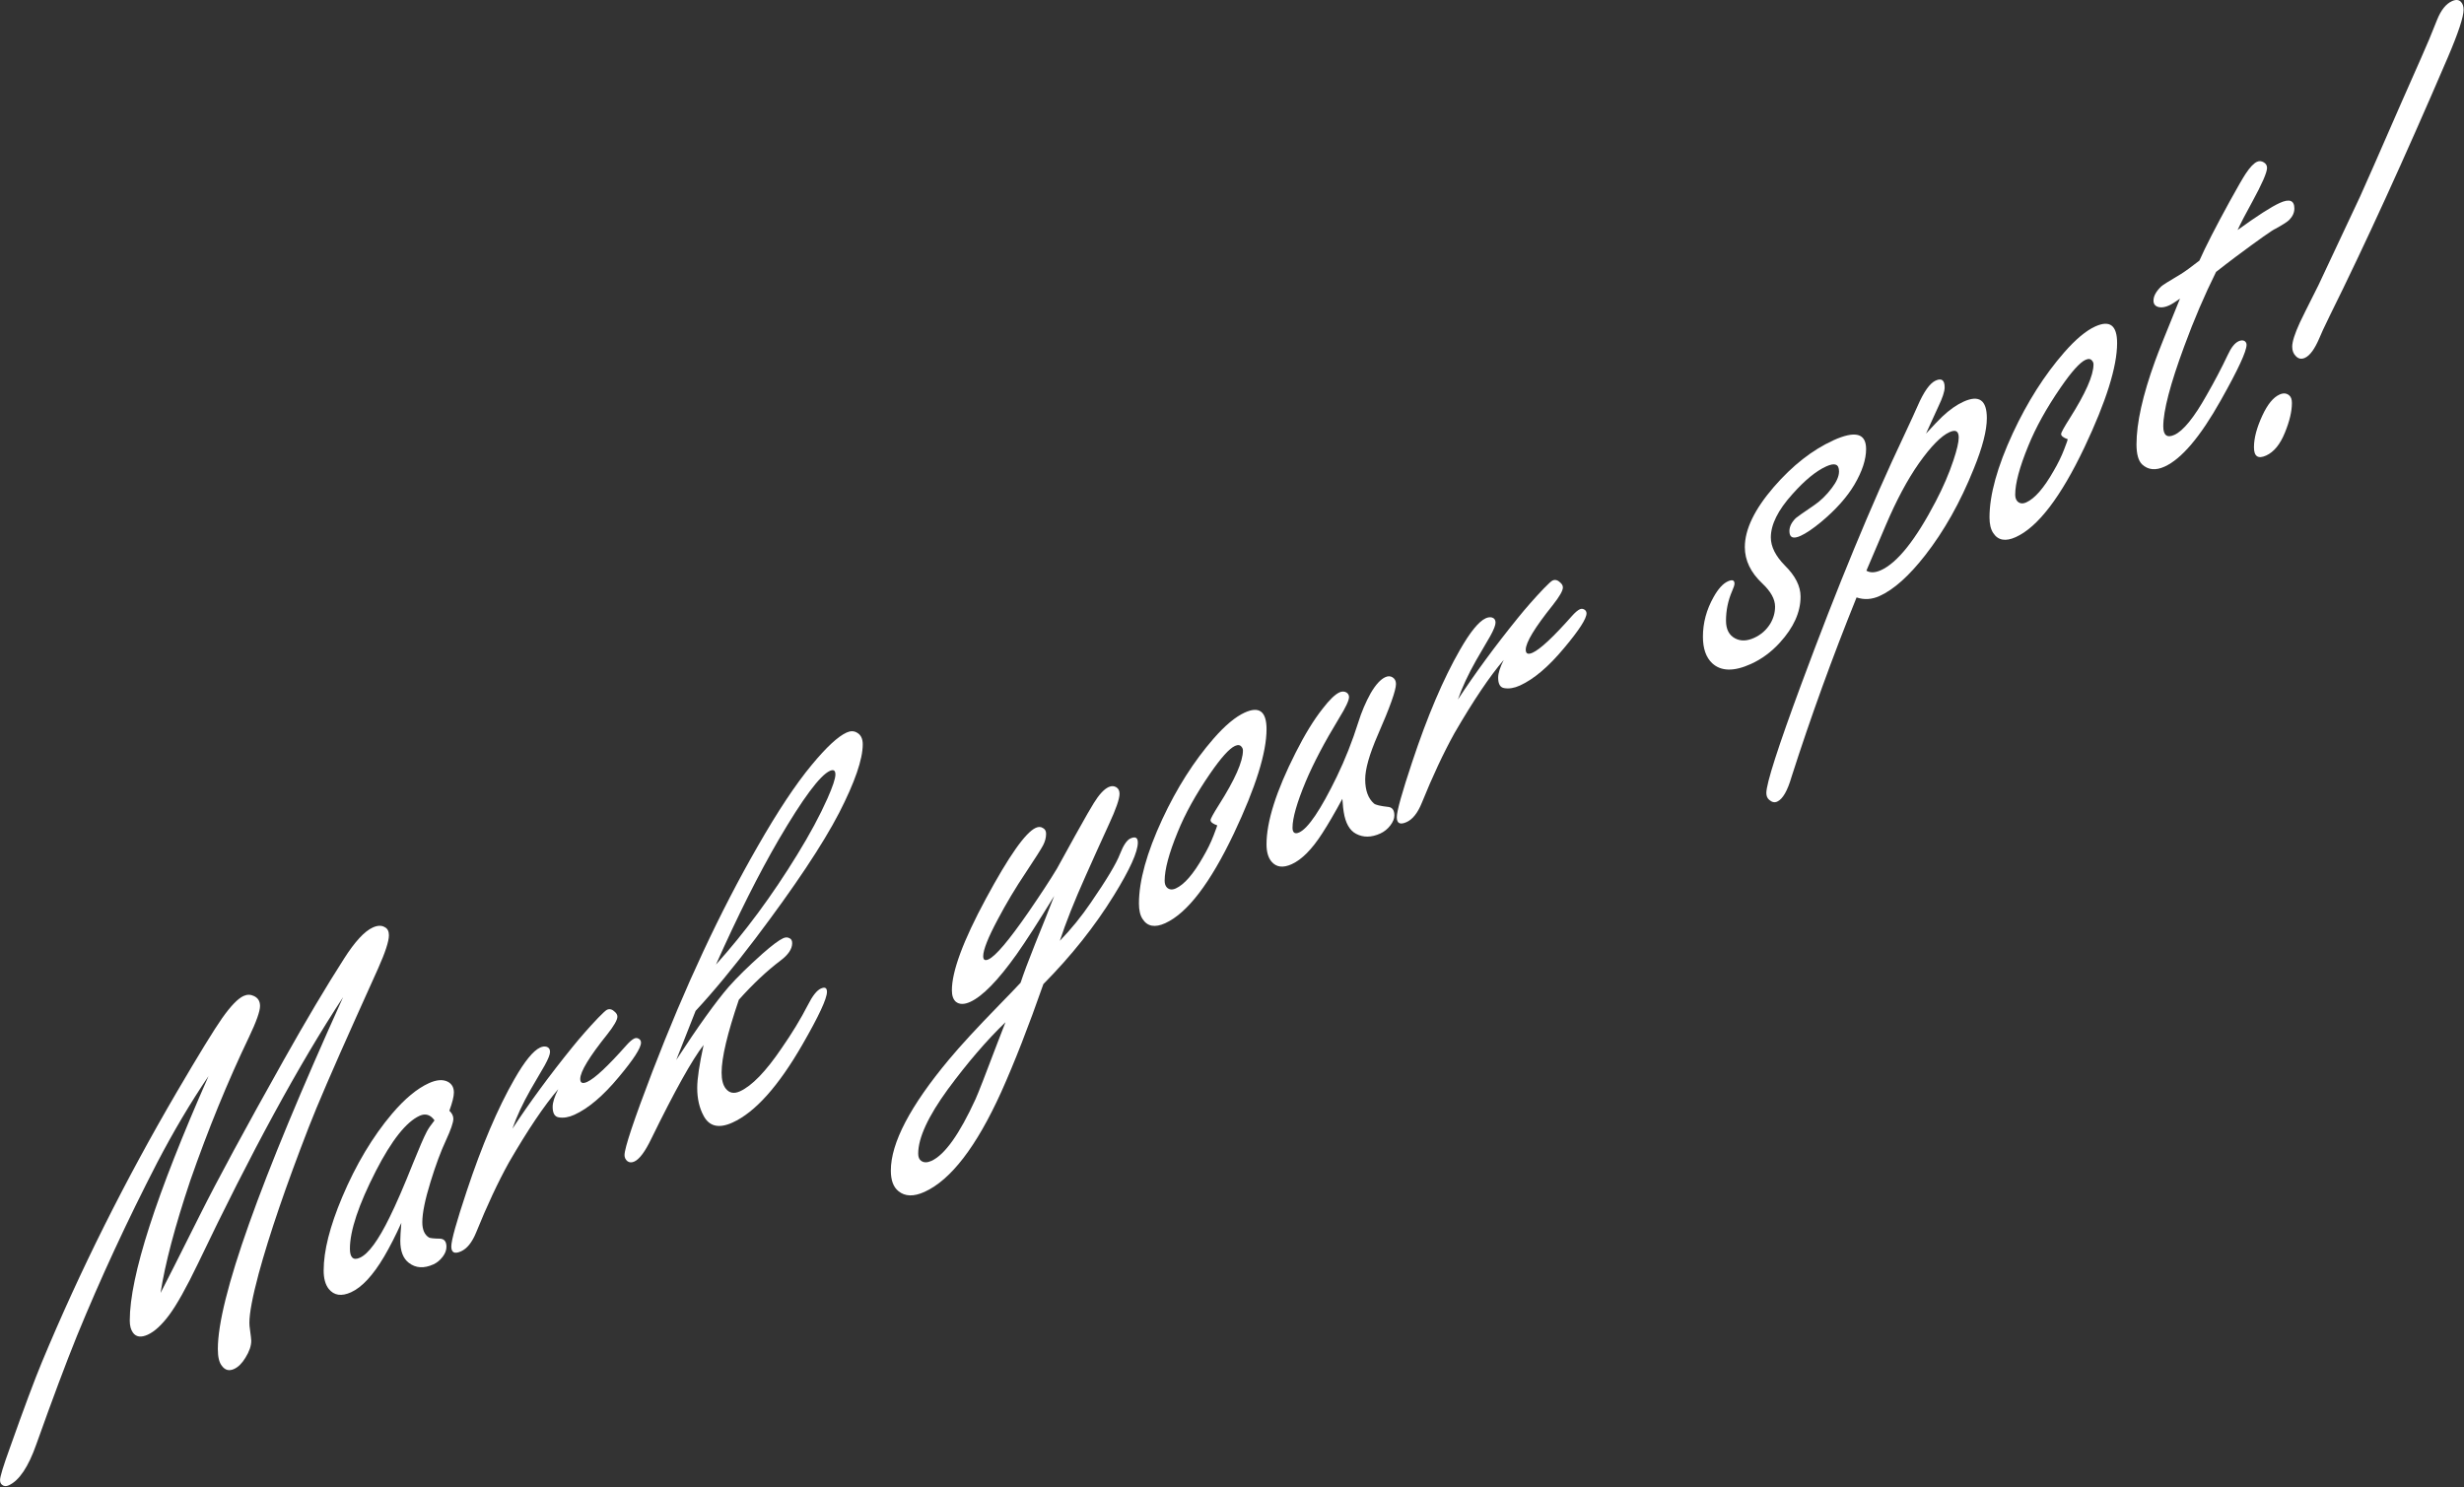 <svg width="1070" height="646" viewBox="0 0 1070 646" fill="none" xmlns="http://www.w3.org/2000/svg">
<rect x="0" y="0" width="1070" height="646" fill="#333333" stroke="none"/>
<g clip-path="url(#clip0_3307_25967)">
<path d="M69.7 561.63C72.16 556.91 77.84 545.65 86.75 527.85C94.35 512.65 106.49 490.2 123.16 460.51C132.84 443.29 141.59 428.56 149.43 416.33C154.11 408.98 158.26 404.49 161.87 402.85C163.94 401.91 165.67 401.85 167.05 402.68C168.28 403.27 168.89 404.46 168.89 406.22C168.89 408.83 167.31 413.66 164.17 420.69C163.55 422.12 160.41 429.12 154.72 441.68C144.58 464.26 137.71 480.2 134.1 489.52C124.19 515.06 116.93 536.29 112.33 553.21C109.64 563.26 108.3 570.36 108.3 574.51C108.3 575.43 108.38 576.36 108.53 577.29C108.91 580.11 109.11 581.79 109.11 582.33C109.11 584.56 108.26 587.02 106.58 589.7C105.12 592.13 103.47 593.76 101.63 594.6C99.48 595.58 97.71 595.11 96.33 593.2C95.18 591.8 94.6 589.38 94.6 585.92C94.6 564.19 112.73 513.25 148.98 433.12C130.01 462.01 109 500.58 85.96 548.83C80.89 559.35 76.7 566.82 73.4 571.24C70.17 575.55 67.1 578.36 64.18 579.69C61.26 581.02 59.11 580.72 57.73 578.82C56.81 577.55 56.35 575.8 56.35 573.57C56.35 554.37 67.76 518.97 90.57 467.37C82.81 478.8 75.36 491.37 68.22 505.05C55.24 530.22 43.64 555.26 33.43 580.18C28.59 592.13 22.72 607.82 15.8 627.24C12.34 637.1 8.35 643.06 3.82 645.12C2.67 645.64 1.71 645.58 0.94 644.93C0.33 644.52 0.02 643.81 0.02 642.81C0.02 641.35 1.44 636.71 4.28 628.89C10.35 611.77 14.99 599.33 18.22 591.57C34.73 551.89 54.28 512.76 76.86 474.16C86.31 458.04 92.83 447.4 96.45 442.23C100.21 436.91 103.32 433.69 105.78 432.58C107.32 431.88 108.81 431.89 110.27 432.61C112.04 433.42 112.92 434.86 112.92 436.94C112.92 439.24 111.31 443.78 108.08 450.54C98.86 469.78 90.38 490.53 82.62 512.79C75.94 532.72 71.64 549 69.72 561.62L69.7 561.63Z" fill="white"/>
<path d="M174.31 531.07C171.78 536.68 169.28 541.57 166.82 545.76C161.98 553.95 157.18 559.12 152.42 561.28C148.27 563.16 145.05 562.67 142.74 559.8C141.28 557.93 140.55 555.26 140.55 551.81C140.55 543.28 143.24 532.66 148.61 519.92C154.6 505.76 161.82 493.69 170.27 483.7C175.8 477.2 181.14 472.77 186.28 470.44C189.51 468.98 192.19 468.75 194.34 469.77C196.18 470.7 197.1 472.28 197.1 474.51C197.1 476.2 196.45 478.84 195.14 482.43C196.29 483.52 196.87 484.68 196.87 485.91C196.87 487.52 195.79 490.66 193.64 495.32C191.41 500.1 189.18 506.1 186.96 513.33C184.58 521.02 183.39 526.86 183.39 530.85C183.39 534.08 184.35 536.29 186.27 537.49C186.81 537.78 188.38 537.95 190.99 537.99C192.91 538.04 193.87 539.22 193.87 541.52C193.87 542.98 193.33 544.41 192.26 545.82C191.11 547.34 189.76 548.45 188.23 549.15C184.08 551.03 180.51 550.81 177.52 548.48C175.06 546.6 173.83 543.4 173.83 538.86C173.83 537.32 173.98 534.72 174.29 531.05L174.31 531.07ZM188.71 486.63C187.79 485.36 186.79 484.56 185.71 484.25C184.63 483.93 183.48 484.05 182.25 484.61C176.41 487.26 170.08 495.25 163.24 508.56C155.71 523.27 151.95 534.54 151.95 542.37C151.95 544.29 152.31 545.58 153.04 546.25C153.77 546.92 154.86 546.92 156.32 546.25C160.01 544.58 164.31 538.71 169.22 528.64C171.98 523.08 175.4 515.2 179.47 504.97C182.16 498.3 184.12 493.8 185.35 491.47C185.96 490.27 187.08 488.65 188.69 486.61L188.71 486.63Z" fill="white"/>
<path d="M222.47 490.31C230 478.83 238.67 467.02 248.51 454.87C252.04 450.5 255.81 446.22 259.8 442.03C261.8 439.97 263.06 438.82 263.6 438.57C264.75 438.05 265.9 438.37 267.06 439.54C267.75 440.15 268.1 440.84 268.1 441.6C268.1 442.98 266.64 445.53 263.72 449.23C255.89 459.01 251.97 465.47 251.97 468.62C251.97 470.39 252.97 470.82 254.97 469.91C258.27 468.41 263.96 463.1 272.02 453.99C273.4 452.44 274.55 451.46 275.48 451.04C276.09 450.76 276.71 450.79 277.32 451.12C278.01 451.5 278.36 452.07 278.36 452.84C278.36 455.14 275.13 460.14 268.68 467.83C261.92 475.97 255.51 481.41 249.44 484.17C246.98 485.29 244.72 485.66 242.64 485.3C240.87 485.03 239.99 483.51 239.99 480.74C239.99 478.82 240.8 476.27 242.41 473.07C236.34 480.13 229.2 490.74 220.98 504.92C216.22 513.53 211.49 523.63 206.81 535.2C205.04 539.54 202.85 542.3 200.24 543.48C197.4 544.77 195.98 544.07 195.98 541.38C195.98 538.69 198.21 530.77 202.66 517.38C209.26 497.49 216.18 481.25 223.4 468.68C227.85 460.9 231.58 456.33 234.58 454.97C235.58 454.52 236.5 454.41 237.35 454.64C238.35 454.96 238.85 455.69 238.85 456.84C238.85 457.99 238.08 459.95 236.55 462.72C236.24 463.25 234.21 466.74 230.44 473.21C226.98 479.31 224.33 485.01 222.49 490.3L222.47 490.31Z" fill="white"/>
<path d="M320.85 434.23C315.86 448.86 313.36 459.4 313.36 465.86C313.36 469.01 313.97 471.34 315.2 472.86C316.74 474.78 318.77 475.15 321.31 474C326.53 471.63 332.56 465.4 339.4 455.3C343.93 448.79 347.73 442.53 350.81 436.53C352.81 432.55 354.69 430.16 356.46 429.36C358.23 428.56 359.11 429.04 359.11 430.81C359.11 433.73 355.58 441.32 348.51 453.59C338.06 471.77 327.93 483.1 318.1 487.56C312.18 490.25 308 489.27 305.54 484.62C303.7 481.23 302.77 477.2 302.77 472.51C302.77 468.59 303.69 462.38 305.54 453.86C300.55 460.28 292.98 473.85 282.84 494.58C280.15 500.18 277.69 503.48 275.47 504.49C274.32 505.01 273.32 504.97 272.47 504.35C271.63 503.66 271.2 502.78 271.2 501.7C271.2 498.63 275.23 486.55 283.3 465.45C297.51 428.51 312.72 395.95 328.92 367.78C337.68 352.44 345.55 340.57 352.54 332.17C358.84 324.55 363.87 319.88 367.63 318.17C369.32 317.4 370.82 317.42 372.12 318.2C373.81 319.12 374.65 320.81 374.65 323.27C374.65 329.8 371.23 339.72 364.4 353.04C357.26 366.81 345.12 385.03 327.99 407.7C318.39 420.35 309.75 430.81 302.07 439.05C301.07 441.5 298.27 448.61 293.66 460.38C303.26 445.65 310.86 435.06 316.47 428.59C320.08 424.49 324.96 419.71 331.1 414.23C335.25 410.58 338.24 408.34 340.09 407.5C341.09 407.05 341.97 407.03 342.74 407.45C343.58 407.76 344.01 408.49 344.01 409.64C344.01 412.18 342.28 414.73 338.83 417.29C332.99 421.71 327 427.35 320.86 434.21L320.85 434.23ZM310.94 418.91C323.54 404.9 335.29 389 346.19 371.22C351.64 362.37 356.02 354.24 359.32 346.82C361.62 341.63 362.78 338.15 362.78 336.38C362.78 334.61 361.97 334.1 360.36 334.83C356.06 336.78 348.65 346.75 338.12 364.74C329.44 379.66 320.38 397.72 310.93 418.91H310.94Z" fill="white"/>
<path d="M457.83 389.09C450.99 400.26 445.54 408.73 441.47 414.49C433.41 425.83 426.68 432.72 421.31 435.16C418.7 436.34 416.63 436.33 415.09 435.1C413.94 434.09 413.36 432.43 413.36 430.12C413.36 421.83 418.28 408.57 428.11 390.36C438.09 371.85 445.31 361.58 449.77 359.56C451 359 452.07 359.05 453 359.71C453.84 360.17 454.27 360.98 454.27 362.13C454.27 363.82 453.83 365.5 452.95 367.17C452.07 368.84 449.55 372.8 445.4 379.06C441.02 385.58 436.99 392.32 433.3 399.3C429.08 407.21 426.96 412.55 426.96 415.31C426.96 416.92 427.73 417.38 429.26 416.68C432.33 415.29 438.09 408.49 446.54 396.28C451.84 388.57 455.99 382.24 458.98 377.27C459.59 376.22 462.28 371.35 467.04 362.66C471.34 354.95 473.99 350.33 474.99 348.8C477.29 345.07 479.44 342.75 481.44 341.84C482.67 341.28 483.78 341.32 484.78 341.94C485.7 342.52 486.16 343.46 486.16 344.77C486.16 347 484.62 351.42 481.55 358.04C477.86 366.09 474.48 373.58 471.41 380.5C466.57 391.3 462.85 400.67 460.24 408.62C465.15 403.55 469.65 398.01 473.72 392.02C480.63 381.97 484.86 374.91 486.39 370.83C487.85 367.1 489.35 364.88 490.88 364.18C493.03 363.2 494.11 363.79 494.11 365.94C494.11 370.01 490.65 377.65 483.74 388.85C475.45 402.29 465.23 415.15 453.09 427.42C446.64 445.86 440.53 461.5 434.77 474.33C424.02 498.03 412.92 512.48 401.48 517.67C396.8 519.8 393.03 519.7 390.19 517.38C387.96 515.63 386.85 512.64 386.85 508.41C386.85 496.43 395.26 480.36 412.08 460.2C417 454.28 424.29 446.36 433.97 436.44C437.89 432.44 440.96 429.23 443.19 426.84C444.57 422.68 446.68 417.04 449.53 409.91C452.68 402.18 455.44 395.24 457.82 389.09H457.83ZM436.63 443.99C428.49 451.83 420.16 461.53 411.63 473.08C403.03 484.89 398.73 494.22 398.73 501.06C398.73 502.52 399.15 503.56 400 504.17C401.15 505.03 402.65 505.04 404.49 504.2C410.25 501.58 416.63 492.66 423.61 477.43C424.76 474.91 427.91 466.84 433.06 453.21C434.13 450.42 435.32 447.34 436.63 443.99Z" fill="white"/>
<path d="M540.55 309.48C546.85 306.62 550 309.03 550 316.71C550 326.93 545.28 342.01 535.83 361.97C525.54 383.62 515.59 396.62 505.99 400.98C501.54 403 498.27 402.41 496.2 399.2C495.12 397.62 494.59 395.36 494.59 392.44C494.59 382.61 497.97 370.4 504.73 355.81C511.03 342.28 518.44 330.62 526.97 320.83C531.96 315.11 536.49 311.32 540.56 309.47L540.55 309.48ZM528.57 358.47C526.65 357.81 525.69 357.05 525.69 356.21C525.69 355.6 526.92 353.35 529.38 349.47C536.29 338.57 539.75 330.75 539.75 325.98C539.75 325.37 539.56 324.84 539.17 324.4C538.55 323.53 537.59 323.39 536.29 323.98C533.83 325.1 530.22 329.12 525.46 336.04C519.31 344.98 514.63 353.44 511.4 361.43C507.64 370.59 505.75 377.63 505.75 382.54C505.75 383.85 506.1 384.84 506.79 385.52C507.79 386.45 509.05 386.57 510.59 385.87C514.28 384.2 518.23 379.64 522.46 372.19C524.3 369.05 525.8 365.99 526.95 363.01C528.1 360.03 528.64 358.52 528.56 358.48L528.57 358.47Z" fill="white"/>
<path d="M582.95 346.91C579.65 353.02 576.73 358.03 574.19 361.95C569.73 368.89 565.32 373.35 560.94 375.34C557.18 377.05 554.26 376.69 552.18 374.25C550.72 372.53 549.99 370.02 549.99 366.72C549.99 356.81 554.21 343.53 562.66 326.86C566.58 319.09 570.45 312.76 574.3 307.87C577.3 303.97 579.75 301.59 581.67 300.72C582.74 300.23 583.74 300.24 584.67 300.74C585.44 301.24 585.82 301.91 585.82 302.75C585.82 304.21 584.4 307.24 581.56 311.83C575.18 322.33 570.35 331.52 567.04 339.39C563.2 348.58 561.28 355.29 561.28 359.52C561.28 360.6 561.53 361.31 562.03 361.66C562.53 362.01 563.24 361.97 564.16 361.56C568.08 359.78 573.53 351.7 580.52 337.31C584.13 329.84 587.24 321.97 589.85 313.72C591.23 309.25 593.04 305.01 595.26 301.01C597.41 297.35 599.52 295.04 601.6 294.1C602.75 293.58 603.79 293.61 604.71 294.18C605.71 294.8 606.21 295.77 606.21 297.07C606.21 299.83 603.56 307.26 598.26 319.34C594.65 327.66 592.84 334.05 592.84 338.5C592.84 343.26 594.11 346.76 596.64 348.99C597.33 349.6 599.44 350.1 602.98 350.49C604.67 350.72 605.51 351.95 605.51 354.18C605.51 355.56 604.91 357.02 603.72 358.56C602.53 360.1 601.09 361.25 599.4 362.02C595.56 363.76 592.06 363.82 588.92 362.17C586.08 360.7 584.27 357.52 583.51 352.65C583.35 352.03 583.16 350.12 582.93 346.92L582.95 346.91Z" fill="white"/>
<path d="M633.06 303.88C640.59 292.4 649.26 280.59 659.1 268.44C662.63 264.07 666.4 259.79 670.39 255.6C672.39 253.54 673.65 252.39 674.19 252.14C675.34 251.62 676.49 251.94 677.65 253.11C678.34 253.72 678.69 254.41 678.69 255.17C678.69 256.55 677.23 259.1 674.31 262.8C666.48 272.58 662.56 279.04 662.56 282.19C662.56 283.96 663.56 284.39 665.56 283.48C668.86 281.98 674.55 276.67 682.61 267.56C683.99 266.01 685.14 265.03 686.07 264.61C686.68 264.33 687.3 264.36 687.91 264.69C688.6 265.07 688.95 265.64 688.95 266.41C688.95 268.71 685.72 273.71 679.27 281.4C672.51 289.54 666.1 294.98 660.03 297.74C657.57 298.86 655.31 299.23 653.23 298.87C651.46 298.6 650.58 297.08 650.58 294.31C650.58 292.39 651.39 289.84 653 286.64C646.93 293.7 639.79 304.31 631.57 318.49C626.81 327.1 622.08 337.2 617.4 348.77C615.63 353.11 613.44 355.87 610.83 357.05C607.99 358.34 606.57 357.64 606.57 354.95C606.57 352.26 608.8 344.34 613.25 330.95C619.85 311.06 626.77 294.82 633.99 282.25C638.44 274.47 642.17 269.9 645.17 268.54C646.17 268.09 647.09 267.98 647.94 268.21C648.94 268.53 649.44 269.26 649.44 270.41C649.44 271.56 648.67 273.52 647.14 276.29C646.83 276.82 644.8 280.31 641.03 286.78C637.57 292.88 634.92 298.58 633.08 303.87L633.06 303.88Z" fill="white"/>
<path d="M796.08 191.27C800.84 189.11 804.41 188.33 806.79 188.94C809.17 189.55 810.36 191.58 810.36 195.04C810.36 199.57 808.67 204.72 805.29 210.48C802.06 215.94 797.23 221.36 790.77 226.75C787.24 229.66 784.28 231.66 781.9 232.74C778.67 234.2 777.06 233.52 777.06 230.67C777.06 228.75 777.98 226.87 779.83 225.04C780.29 224.6 782.9 222.76 787.66 219.53C790.5 217.63 793.11 215.1 795.49 211.94C797.56 209.23 798.6 206.84 798.6 204.77C798.6 203.16 798.14 202.18 797.22 201.83C796.3 201.48 794.92 201.72 793.07 202.56C788.61 204.58 783.7 208.62 778.32 214.67C772.1 221.57 768.99 227.82 768.99 233.42C768.99 237.42 771.02 241.48 775.1 245.63C779.63 250.1 781.9 254.6 781.9 259.13C781.9 265.89 778.9 272.55 772.91 279.11C769.22 283.17 765.04 286.26 760.35 288.38C752.98 291.73 747.37 291.62 743.53 288.07C740.84 285.53 739.5 281.68 739.5 276.54C739.5 270.55 741.04 264.82 744.11 259.36C746.11 255.77 748.18 253.48 750.33 252.5C752.25 251.63 753.21 251.96 753.21 253.5C753.21 254.12 752.86 255.19 752.17 256.74C750.4 260.84 749.52 265.12 749.52 269.58C749.52 273.34 750.86 275.92 753.55 277.31C755.93 278.53 758.66 278.45 761.73 277.05C764.73 275.69 767.07 273.63 768.76 270.86C770.14 268.54 770.83 266.08 770.83 263.47C770.83 260.24 768.99 256.9 765.3 253.42C760.23 248.66 757.7 243.39 757.7 237.63C757.7 229.95 761.89 221.25 770.26 211.54C778.4 202.16 787 195.41 796.07 191.3L796.08 191.27Z" fill="white"/>
<path d="M836.41 188.29C839.56 184.86 841.9 182.42 843.44 180.95C846.59 177.98 849.66 175.82 852.66 174.46C856.04 172.93 858.57 172.75 860.26 173.95C861.95 175.14 862.79 177.7 862.79 181.61C862.79 186.99 860.91 194.29 857.14 203.53C851.3 218.09 844.24 230.66 835.94 241.27C828.95 250.2 822.38 256.07 816.24 258.85C812.86 260.39 809.52 260.6 806.22 259.48C795.7 285.53 786.29 311.5 777.99 337.39C776.22 343.49 774.15 347.08 771.77 348.16C770.62 348.68 769.47 348.44 768.31 347.42C767.47 346.73 767.04 345.73 767.04 344.42C767.04 340.27 772.11 324.49 782.25 297.08C797.92 254.79 812.78 218.82 826.84 189.16C829.76 182.92 831.72 178.65 832.72 176.35C835.41 170.14 838.02 166.46 840.55 165.3C843.16 164.12 844.47 165.1 844.47 168.25C844.47 170.02 843.55 172.82 841.7 176.65C839.47 181.5 837.71 185.38 836.4 188.27L836.41 188.29ZM810.49 247.87C812.18 248.87 814.29 248.79 816.83 247.64C823.97 244.4 831.88 234.47 840.56 217.85C843.79 211.7 846.36 205.73 848.28 199.95C849.82 195.34 850.58 192.03 850.58 190.03C850.58 188.65 850.25 187.76 849.6 187.36C848.95 186.97 847.93 187.08 846.55 187.71C842.94 189.35 838.52 193.85 833.3 201.21C828.31 208.32 823.51 217.29 818.9 228.14C814.67 238.12 811.87 244.7 810.49 247.86V247.87Z" fill="white"/>
<path d="M909.91 141.78C916.21 138.92 919.36 141.33 919.36 149.01C919.36 159.23 914.64 174.31 905.19 194.27C894.9 215.92 884.95 228.92 875.35 233.28C870.9 235.3 867.63 234.71 865.56 231.5C864.49 229.92 863.95 227.66 863.95 224.74C863.95 214.91 867.33 202.7 874.09 188.11C880.39 174.58 887.8 162.92 896.32 153.13C901.31 147.41 905.84 143.62 909.91 141.77V141.78ZM897.93 190.77C896.01 190.11 895.05 189.35 895.05 188.51C895.05 187.9 896.28 185.65 898.74 181.77C905.65 170.87 909.11 163.05 909.11 158.28C909.11 157.67 908.92 157.14 908.53 156.7C907.91 155.83 906.95 155.69 905.65 156.28C903.19 157.4 899.58 161.42 894.82 168.34C888.67 177.28 883.99 185.74 880.76 193.73C877 202.89 875.11 209.93 875.11 214.84C875.11 216.15 875.46 217.14 876.15 217.83C877.15 218.76 878.41 218.88 879.95 218.18C883.64 216.51 887.59 211.95 891.82 204.5C893.66 201.36 895.16 198.3 896.31 195.32C897.46 192.34 898 190.83 897.92 190.79L897.93 190.77Z" fill="white"/>
<path d="M962.33 118.1C957.34 128.13 952.73 138.9 948.51 150.41C942.44 166.84 939.41 178.43 939.41 185.19C939.41 187.11 939.81 188.39 940.62 189.02C941.43 189.65 942.64 189.6 944.25 188.87C948.09 187.13 952.74 181.41 958.19 171.71C961.65 165.69 964.72 159.84 967.41 154.16C968.87 150.96 970.44 148.98 972.13 148.21C973.13 147.76 973.97 147.72 974.66 148.09C975.27 148.5 975.58 149.05 975.58 149.75C975.58 152.59 971.85 160.62 964.41 173.83C955.5 189.71 947.36 199.31 939.99 202.66C936.07 204.44 932.81 204.12 930.2 201.69C928.59 200.12 927.78 197.22 927.78 193C927.78 183.71 930.47 171.66 935.84 156.85C937.15 153.19 940.75 144.13 946.67 129.7C944.6 131.18 943.02 132.16 941.95 132.65C940.34 133.38 938.92 133.64 937.69 133.43C936 133.12 935.16 132.16 935.16 130.55C935.16 128.63 936.27 126.59 938.5 124.42C939.11 123.84 941.96 122.04 947.03 119.05C948.87 117.91 951.56 115.96 955.09 113.2C957.78 107.14 962.16 98.59 968.22 87.54C971.6 81.4 973.94 77.34 975.25 75.36C977.09 72.6 978.71 70.91 980.09 70.28C981.09 69.83 982.09 69.91 983.09 70.53C984.01 71.11 984.47 71.9 984.47 72.9C984.47 74.9 982.32 79.83 978.02 87.7C975.18 92.83 973.07 96.9 971.68 99.91C980.21 93.74 986.31 89.81 990 88.14C994.22 86.22 996.34 87.03 996.34 90.56C996.34 92.33 995.61 93.96 994.15 95.47C993.38 96.28 991.39 97.57 988.16 99.34C986.85 99.86 981.06 103.95 970.76 111.62C967.92 113.76 965.11 115.91 962.35 118.09L962.33 118.1Z" fill="white"/>
<path d="M989.86 171.38C991.55 170.61 992.97 170.74 994.12 171.75C994.89 172.4 995.27 173.49 995.27 175.03C995.27 178.64 994.27 182.9 992.27 187.8C990.2 192.96 987.47 196.32 984.09 197.85C980.56 199.45 978.79 198.26 978.79 194.27C978.79 190.28 980.02 185.65 982.48 180.38C984.71 175.61 987.16 172.61 989.85 171.39L989.86 171.38ZM1064.75 0.51C1066.44 -0.26 1067.75 -0.16 1068.67 0.81C1069.44 1.61 1069.82 2.75 1069.82 4.2C1069.82 7.35 1067.52 14.31 1062.91 25.08C1044.02 69.07 1026.97 106.38 1011.76 137.02C1009.3 142.05 1007.77 145.36 1007.15 146.95C1005.15 151.62 1003.08 154.44 1000.93 155.42C999.39 156.12 998.05 155.85 996.9 154.6C995.9 153.6 995.4 152.25 995.4 150.56C995.4 148.41 996.51 144.91 998.74 140.06C999.35 138.71 1002.04 133.3 1006.8 123.84C1012.87 110.87 1018.9 98.03 1024.89 85.33C1026.89 80.97 1032.88 67.34 1042.86 44.45C1046.39 36.39 1049.2 30.05 1051.27 25.42C1053.73 19.93 1056.07 14.33 1058.3 8.63C1059.99 4.41 1062.14 1.7 1064.75 0.52V0.51Z" fill="white"/>
</g>
<defs>
<clipPath id="clip0_3307_25967">
<rect width="1069.82" height="645.47" fill="white"/>
</clipPath>
</defs>
</svg>

